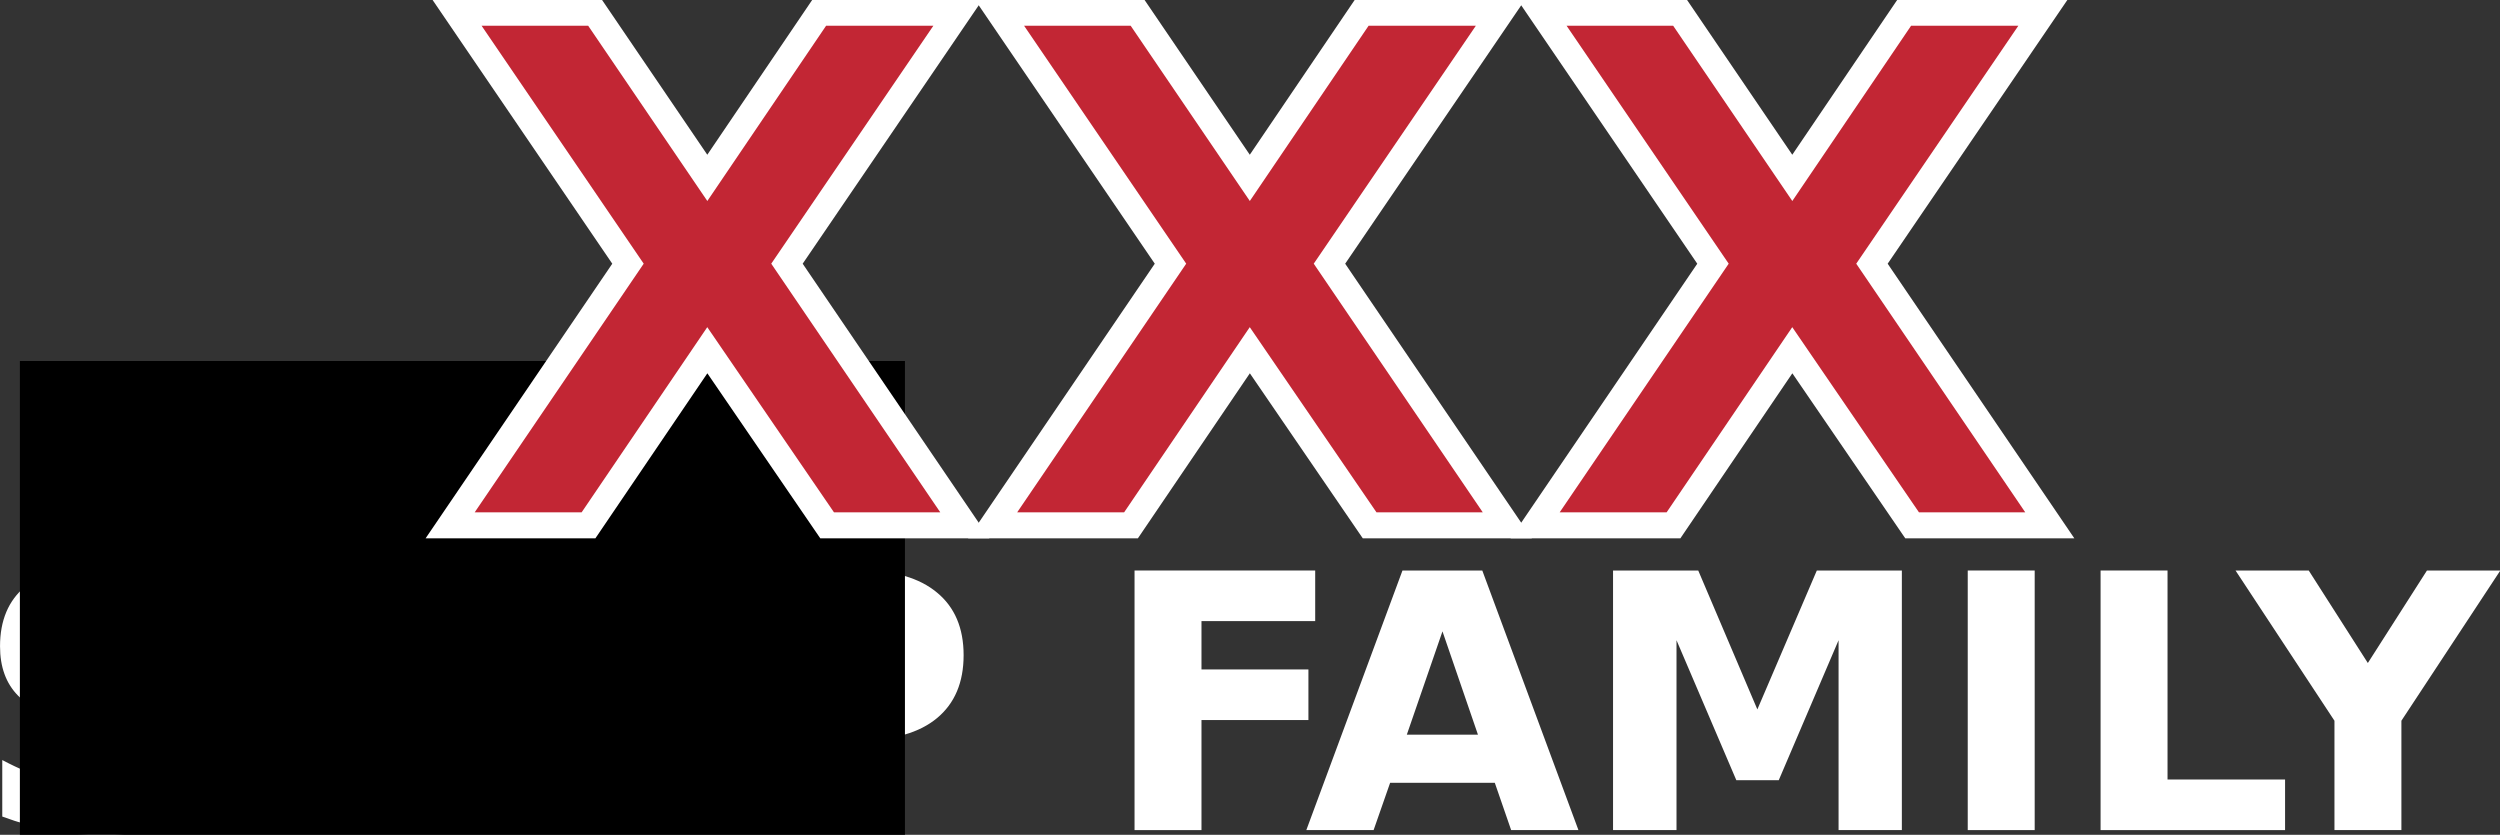 <?xml version="1.0" encoding="UTF-8" standalone="no"?>
<svg
   xmlns:dc="http://purl.org/dc/elements/1.1/"
   xmlns:cc="http://creativecommons.org/ns#"
   xmlns:rdf="http://www.w3.org/1999/02/22-rdf-syntax-ns#"
   xmlns:svg="http://www.w3.org/2000/svg"
   xmlns="http://www.w3.org/2000/svg"
   xmlns:sodipodi="http://sodipodi.sourceforge.net/DTD/sodipodi-0.dtd"
   xmlns:inkscape="http://www.inkscape.org/namespaces/inkscape"
   width="1044.384pt"
   height="348.75pt"
   viewBox="0 0 1044.384 348.75"
   version="1.1"
   id="svg33"
   sodipodi:docname="XXX Step Family.svg"
   inkscape:version="0.92.0 r15299">
  <rect x="0" y="0" width="1044.384" height="348.75" fill="#333333" stroke="none"/>
  <defs
     id="defs37" />
  <sodipodi:namedview
     pagecolor="#ffffff"
     bordercolor="#666666"
     borderopacity="1"
     objecttolerance="10"
     gridtolerance="10"
     guidetolerance="10"
     inkscape:pageopacity="0"
     inkscape:pageshadow="2"
     inkscape:window-width="1920"
     inkscape:window-height="1017"
     id="namedview35"
     showgrid="false"
     fit-margin-top="0"
     fit-margin-left="0"
     fit-margin-right="0"
     fit-margin-bottom="0"
     inkscape:zoom="0.50204581"
     inkscape:cx="721.97125"
     inkscape:cy="210.60089"
     inkscape:window-x="-8"
     inkscape:window-y="-8"
     inkscape:window-maximized="1"
     inkscape:current-layer="svg33" />
  <g
     id="#000000ff"
     transform="translate(72.541,183.75)" />
  <g
     aria-label="STEP FAMILY"
     transform="matrix(3.719,0,0,3.719,-18.084,-708.387)"
     style="font-style:normal;font-weight:normal;font-size:40px;line-height:25px;font-family:sans-serif;letter-spacing:0px;word-spacing:0px;fill:#ffffff;fill-opacity:1;stroke:none;stroke-width:1px;stroke-linecap:butt;stroke-linejoin:miter;stroke-opacity:1"
     id="flowRoot4516">
    <path
       d="m 25.957,255.48 v 6.172 q -2.402,-1.074 -4.688,-1.621 -2.285,-0.547 -4.316,-0.547 -2.695,0 -3.984,0.742 -1.289,0.742 -1.289,2.305 0,1.172 0.859,1.836 0.879,0.645 3.164,1.113 l 3.203,0.645 q 4.863,0.977 6.914,2.969 2.051,1.992 2.051,5.664 0,4.824 -2.871,7.188 -2.852,2.344 -8.73,2.344 -2.773,0 -5.566,-0.527 -2.793,-0.527 -5.586,-1.562 v -6.348 q 2.793,1.484 5.391,2.246 2.617,0.742 5.039,0.742 2.461,0 3.77,-0.82 1.309,-0.82 1.309,-2.344 0,-1.367 -0.898,-2.109 -0.879,-0.742 -3.535,-1.328 l -2.91,-0.645 q -4.375,-0.938 -6.406,-2.988 -2.012,-2.051 -2.012,-5.527 0,-4.355 2.812,-6.699 2.812,-2.344 8.086,-2.344 2.402,0 4.941,0.371 2.539,0.352 5.254,1.074 z"
       id="path4532"
       inkscape:connector-curvature="0"
       style="fill:#ffffff;fill-opacity:1" />
    <path
       d="m 31.016,254.562 h 26.875 v 5.684 h -9.668 v 23.477 h -7.52 v -23.477 h -9.688 z"
       id="path4534"
       inkscape:connector-curvature="0"
       style="fill:#ffffff;fill-opacity:1" />
    <path
       d="m 61.758,254.562 h 20.293 v 5.684 H 69.277 v 5.43 h 12.012 v 5.684 H 69.277 v 6.68 h 13.203 v 5.684 H 61.758 Z"
       id="path4536"
       inkscape:connector-curvature="0"
       style="fill:#ffffff;fill-opacity:1" />
    <path
       d="m 89.102,254.562 h 12.48 q 5.566,0 8.535,2.48 2.988,2.461 2.988,7.031 0,4.59 -2.988,7.07 -2.969,2.461 -8.535,2.461 h -4.961 v 10.117 h -7.52 z m 7.52,5.449 v 8.145 h 4.16 q 2.188,0 3.379,-1.055 1.191,-1.074 1.191,-3.027 0,-1.953 -1.191,-3.008 -1.191,-1.055 -3.379,-1.055 z"
       id="path4538"
       inkscape:connector-curvature="0"
       style="fill:#ffffff;fill-opacity:1" />
    <path
       d="m 132.305,254.562 h 20.293 v 5.684 h -12.773 v 5.43 h 12.012 v 5.684 h -12.012 v 12.363 h -7.52 z"
       id="path4540"
       inkscape:connector-curvature="0"
       style="fill:#ffffff;fill-opacity:1" />
    <path
       d="m 172.773,278.41 h -11.758 l -1.855,5.312 h -7.559 l 10.801,-29.16 h 8.965 l 10.801,29.16 h -7.559 z M 162.891,273 h 7.988 l -3.984,-11.602 z"
       id="path4542"
       inkscape:connector-curvature="0"
       style="fill:#ffffff;fill-opacity:1" />
    <path
       d="m 186.055,254.562 h 9.57 l 6.641,15.605 6.68,-15.605 h 9.551 v 29.16 h -7.109 v -21.328 l -6.719,15.723 h -4.766 l -6.719,-15.723 v 21.328 h -7.129 z"
       id="path4544"
       inkscape:connector-curvature="0"
       style="fill:#ffffff;fill-opacity:1" />
    <path
       d="m 225.898,254.562 h 7.52 v 29.16 h -7.52 z"
       id="path4546"
       inkscape:connector-curvature="0"
       style="fill:#ffffff;fill-opacity:1" />
    <path
       d="m 240.82,254.562 h 7.52 v 23.477 h 13.203 v 5.684 h -20.723 z"
       id="path4548"
       inkscape:connector-curvature="0"
       style="fill:#ffffff;fill-opacity:1" />
    <path
       d="m 255.977,254.562 h 8.223 l 6.641,10.391 6.641,-10.391 h 8.242 l -11.113,16.875 v 12.285 h -7.52 V 271.438 Z"
       id="path4550"
       inkscape:connector-curvature="0"
       style="fill:#ffffff;fill-opacity:1" />
  </g>
  <flowRoot
     xml:space="preserve"
     id="flowRoot4524"
     style="font-style:normal;font-weight:normal;font-size:40px;line-height:25px;font-family:sans-serif;letter-spacing:0px;word-spacing:0px;fill:#000000;fill-opacity:1;stroke:none;stroke-width:1px;stroke-linecap:butt;stroke-linejoin:miter;stroke-opacity:1"
     transform="matrix(0.75,0,0,0.75,72.541,183.75)"><flowRegion
       id="flowRegion4526"><rect
         id="rect4528"
         width="492.983"
         height="271.888"
         x="-85.65"
         y="-43.92" /></flowRegion><flowPara
       id="flowPara4530"></flowPara></flowRoot>  <g
     aria-label="XXX"
     transform="matrix(7.344,0,0,7.344,1030.625,5862.422)"
     style="font-style:normal;font-weight:normal;font-size:40px;line-height:25px;font-family:sans-serif;letter-spacing:0px;word-spacing:0px;fill:#c22634;fill-opacity:1;stroke:#ffffff;stroke-width:1.478;stroke-linecap:butt;stroke-linejoin:miter;stroke-miterlimit:4;stroke-dasharray:none;stroke-opacity:1"
     id="flowRoot4561">
    <path
       d="m -95.57,-783.26 10.117,14.883 h -7.832 l -6.816,-9.961 -6.758,9.961 h -7.871 l 10.117,-14.883 -9.727,-14.277 h 7.852 l 6.387,9.395 6.367,-9.395 h 7.891 z"
       style="font-style:normal;font-variant:normal;font-weight:bold;font-stretch:normal;font-family:sans-serif;-inkscape-font-specification:'sans-serif Bold';stroke:#ffffff;stroke-width:1.478;stroke-miterlimit:4;stroke-dasharray:none;stroke-opacity:1"
       id="path4569" />
    <path
       d="m -64.711,-783.26 10.117,14.883 h -7.832 l -6.816,-9.961 L -76,-768.377 h -7.871 l 10.117,-14.883 -9.727,-14.277 h 7.852 l 6.387,9.395 6.367,-9.395 h 7.891 z"
       style="font-style:normal;font-variant:normal;font-weight:bold;font-stretch:normal;font-family:sans-serif;-inkscape-font-specification:'sans-serif Bold';stroke:#ffffff;stroke-width:1.478;stroke-miterlimit:4;stroke-dasharray:none;stroke-opacity:1"
       id="path4571" />
    <path
       d="m -33.852,-783.26 10.117,14.883 h -7.832 l -6.816,-9.961 -6.758,9.961 h -7.871 l 10.117,-14.883 -9.727,-14.277 h 7.852 l 6.387,9.395 6.367,-9.395 H -24.125 Z"
       style="font-style:normal;font-variant:normal;font-weight:bold;font-stretch:normal;font-family:sans-serif;-inkscape-font-specification:'sans-serif Bold';stroke:#ffffff;stroke-width:1.478;stroke-miterlimit:4;stroke-dasharray:none;stroke-opacity:1"
       id="path4573" />
  </g>
</svg>
